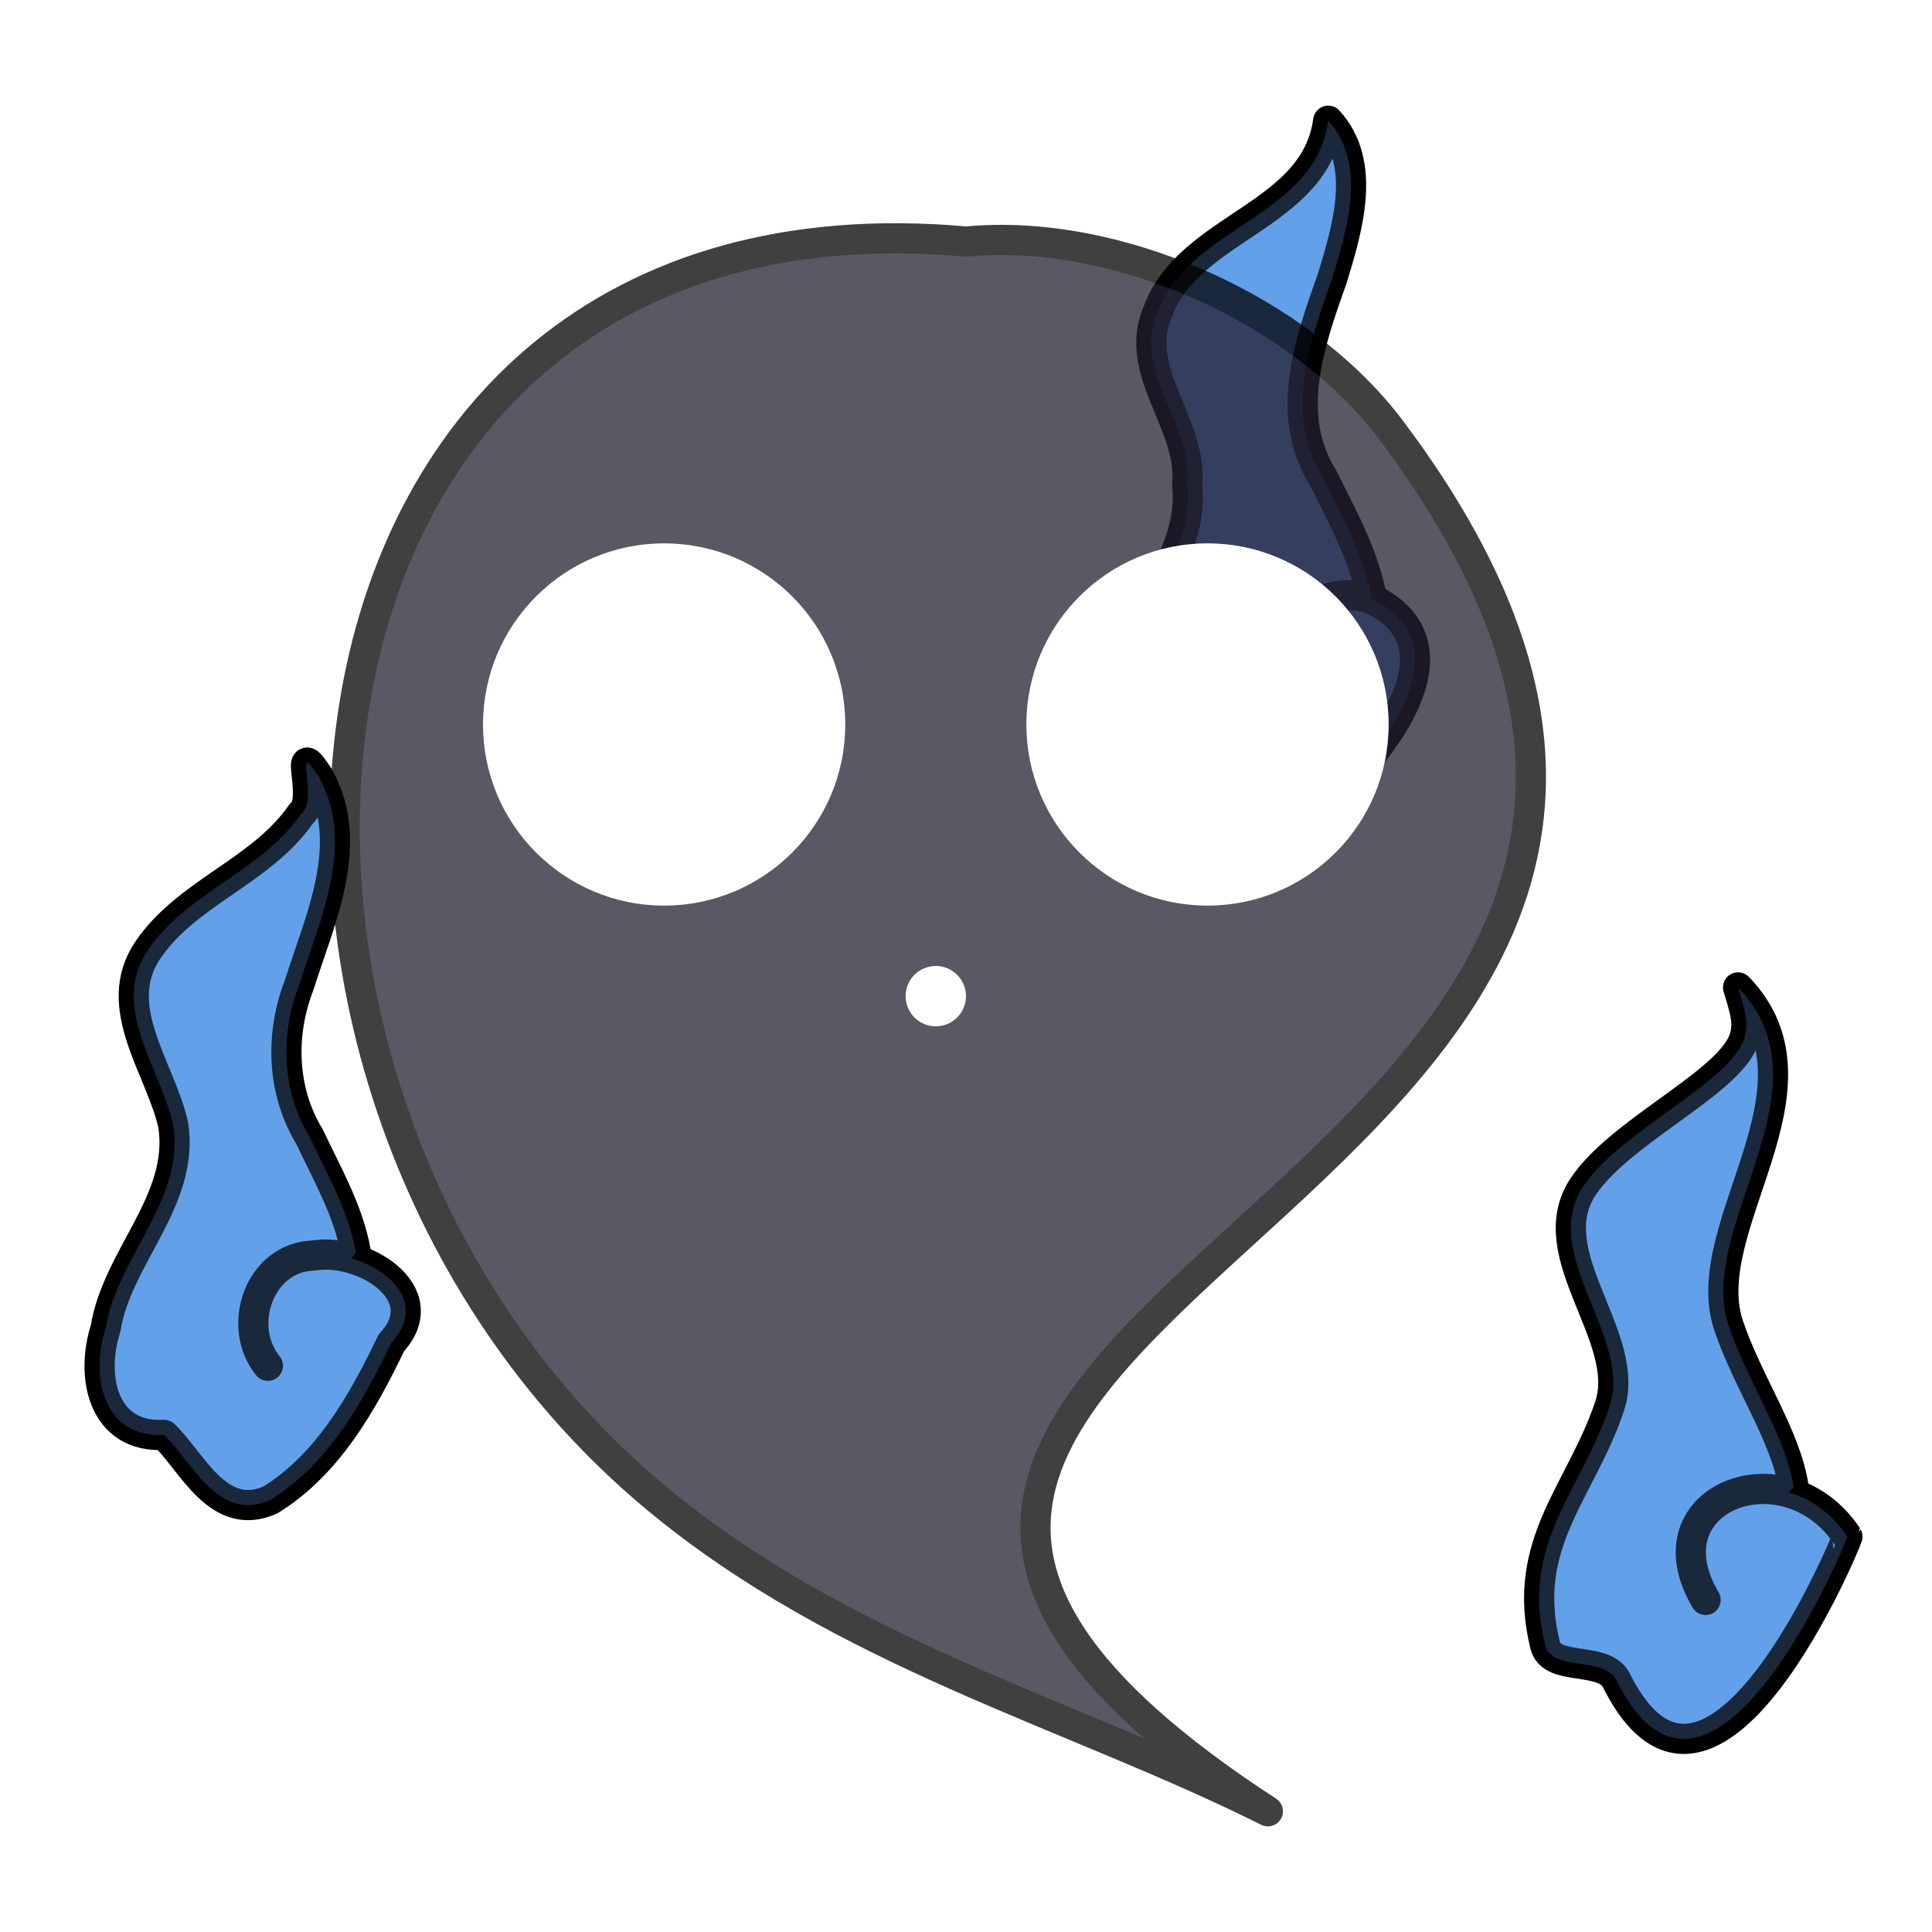 <?xml version="1.0" encoding="UTF-8" standalone="no"?>
<!-- Created with Inkscape (http://www.inkscape.org/) -->

<svg
   xmlns:dc="http://purl.org/dc/elements/1.1/"
   xmlns:cc="http://creativecommons.org/ns#"
   xmlns:rdf="http://www.w3.org/1999/02/22-rdf-syntax-ns#"
   xmlns:svg="http://www.w3.org/2000/svg"
   xmlns="http://www.w3.org/2000/svg"
   xmlns:sodipodi="http://sodipodi.sourceforge.net/DTD/sodipodi-0.dtd"
   xmlns:inkscape="http://www.inkscape.org/namespaces/inkscape"
   width="128"
   height="128"
   viewBox="0 0 33.867 33.867"
   version="1.1"
   id="svg8"
   inkscape:version="0.92.4 (5da689c313, 2019-01-14)"
   sodipodi:docname="normal.svg">
  <defs
     id="defs2">
    <filter
       style="color-interpolation-filters:sRGB;"
       inkscape:label="Blur"
       id="filter1154">
      <feGaussianBlur
         stdDeviation="10 10"
         result="blur"
         id="feGaussianBlur1152" />
    </filter>
    <filter
       inkscape:collect="always"
       style="color-interpolation-filters:sRGB"
       id="filter1159"
       x="-1.044"
       width="3.088"
       y="-1.044"
       height="3.088">
      <feGaussianBlur
         inkscape:collect="always"
         stdDeviation="2.762"
         id="feGaussianBlur1161" />
    </filter>
    <filter
       inkscape:collect="always"
       style="color-interpolation-filters:sRGB"
       id="filter1159-7"
       x="-1.044"
       width="3.088"
       y="-1.044"
       height="3.088">
      <feGaussianBlur
         inkscape:collect="always"
         stdDeviation="2.762"
         id="feGaussianBlur1161-5" />
    </filter>
    <filter
       inkscape:collect="always"
       style="color-interpolation-filters:sRGB"
       id="filter1243"
       x="-0.206"
       width="1.411"
       y="-0.085"
       height="1.169">
      <feGaussianBlur
         inkscape:collect="always"
         stdDeviation="0.46"
         id="feGaussianBlur1245" />
    </filter>
    <filter
       inkscape:collect="always"
       style="color-interpolation-filters:sRGB"
       id="filter1270"
       x="-0.206"
       width="1.413"
       y="-0.085"
       height="1.169">
      <feGaussianBlur
         inkscape:collect="always"
         stdDeviation="0.464"
         id="feGaussianBlur1272" />
    </filter>
    <filter
       inkscape:collect="always"
       style="color-interpolation-filters:sRGB"
       id="filter1289"
       x="-0.41"
       width="1.821"
       y="-0.17"
       height="1.339">
      <feGaussianBlur
         inkscape:collect="always"
         stdDeviation="0.895"
         id="feGaussianBlur1291" />
    </filter>
  </defs>
  <sodipodi:namedview
     id="base"
     pagecolor="#000000"
     bordercolor="#666666"
     borderopacity="1.0"
     inkscape:pageopacity="0.68627451"
     inkscape:pageshadow="2"
     inkscape:zoom="3.959798"
     inkscape:cx="35.141765"
     inkscape:cy="56.455812"
     inkscape:document-units="mm"
     inkscape:current-layer="layer3"
     showgrid="true"
     units="px"
     inkscape:pagecheckerboard="true"
     inkscape:window-width="1920"
     inkscape:window-height="985"
     inkscape:window-x="1280"
     inkscape:window-y="36"
     inkscape:window-maximized="1"
     inkscape:snap-bbox="true"
     inkscape:bbox-nodes="false"
     inkscape:snap-object-midpoints="false"
     inkscape:object-nodes="true"
     inkscape:snap-grids="false"
     inkscape:snap-others="true"
     inkscape:snap-nodes="true"
     inkscape:snap-global="true"
     inkscape:snap-bbox-midpoints="true">
    <inkscape:grid
       type="xygrid"
       id="grid834"
       empspacing="4" />
  </sodipodi:namedview>
  <g
     inkscape:groupmode="layer"
     id="layer3"
     inkscape:label="BG2">
    <path
       style="fill:#62a0ea;fill-opacity:1;stroke:#000000;stroke-width:0.529;stroke-linecap:round;stroke-linejoin:round;stroke-miterlimit:4;stroke-dasharray:none;stroke-opacity:1"
       d="m 22.505,12.465 c -0.907,-1.04 0.688,-2.583 1.773,-1.834 1.065,0.725 0.282,1.968 -0.32,2.706 -0.402,0.894 -1.325,1.855 -2.375,1.269 -0.698,-0.685 -1.88,-1.003 -2.007,-2.121 -0.135,-1.485 1.394,-2.496 1.234,-3.986 0.105,-1.076 -0.972,-1.979 -0.513,-3.038 0.556,-1.501 2.758,-1.655 2.986,-3.345 0.688,0.75 0.336,1.887 0.074,2.755 -0.393,1.103 -0.856,2.403 -0.17,3.494 0.336,0.682 0.719,1.358 0.859,2.114"
       id="path899-7-5"
       inkscape:connector-curvature="0" />
    <path
       style="fill:#62a0ea;fill-opacity:1;stroke:none;stroke-width:0.529;stroke-linecap:round;stroke-linejoin:round;stroke-miterlimit:4;stroke-dasharray:none;stroke-opacity:1;filter:url(#filter1289);opacity:0.5"
       d="m 22.505,12.465 c -0.907,-1.04 0.688,-2.583 1.773,-1.834 1.065,0.725 0.282,1.968 -0.32,2.706 -0.402,0.894 -1.325,1.855 -2.375,1.269 -0.698,-0.685 -1.88,-1.003 -2.007,-2.121 -0.135,-1.485 1.394,-2.496 1.234,-3.986 0.105,-1.076 -0.972,-1.979 -0.513,-3.038 0.556,-1.501 2.758,-1.655 2.986,-3.345 0.688,0.75 0.336,1.887 0.074,2.755 -0.393,1.103 -0.856,2.403 -0.17,3.494 0.336,0.682 0.719,1.358 0.859,2.114"
       id="path899-7-5-9"
       inkscape:connector-curvature="0" />
  </g>
  <g
     inkscape:label="BG"
     inkscape:groupmode="layer"
     id="layer1"
     transform="translate(0,-263.133)"
     style="display:inline;opacity:0.75">
    <path
       style="fill:#241f31;fill-opacity:1;stroke:#000000;stroke-width:0.529;stroke-linecap:round;stroke-linejoin:round;stroke-miterlimit:4;stroke-dasharray:none;stroke-opacity:1"
       d="M 16.933,267.367 C 4.306,266.243 2.887,282.212 11.493,289.383 c 3.298,2.748 7.313,3.788 10.732,5.501 -13.7,-8.907 12.409,-10.549 2.163,-24.209 -1.587,-2.115 -4.814,-3.562 -7.455,-3.307 z"
       id="path825"
       inkscape:connector-curvature="0" />
  </g>
  <g
     inkscape:groupmode="layer"
     id="layer2"
     inkscape:label="FG">
    <circle
       style="opacity:1;fill:#ffffff;fill-opacity:1;fill-rule:nonzero;stroke:none;stroke-width:2.117;stroke-linecap:round;stroke-linejoin:round;stroke-miterlimit:4;stroke-dasharray:none;stroke-opacity:1;paint-order:normal"
       id="path827"
       cx="11.642"
       cy="12.7"
       r="1.058" />
    <circle
       style="opacity:1;fill:#ffffff;fill-opacity:1;fill-rule:nonzero;stroke:none;stroke-width:2.117;stroke-linecap:round;stroke-linejoin:round;stroke-miterlimit:4;stroke-dasharray:none;stroke-opacity:1;paint-order:normal"
       id="path827-3"
       cx="21.167"
       cy="12.7"
       r="1.058" />
    <circle
       style="opacity:1;fill:#ffffff;fill-opacity:1;fill-rule:nonzero;stroke:none;stroke-width:1.058;stroke-linecap:round;stroke-linejoin:round;stroke-miterlimit:4;stroke-dasharray:none;stroke-opacity:1;paint-order:normal"
       id="path827-6"
       cx="16.404"
       cy="17.462"
       r="0.529" />
    <path
       style="fill:#62a0ea;fill-opacity:1;stroke:#000000;stroke-width:0.529;stroke-linecap:round;stroke-linejoin:round;stroke-miterlimit:4;stroke-dasharray:none;stroke-opacity:1"
       d="m 29.898,28.046 c -1.059,-1.791 1.405,-2.732 2.486,-1.111 0.013,0.019 -2.385,5.851 -4.052,2.518 -0.214,-0.428 -1.129,-0.146 -1.245,-0.608 -0.448,-1.791 0.629,-2.698 1.129,-4.197 0.404,-1.212 -1.255,-2.661 -0.463,-3.849 0.623,-0.934 2.408,-1.748 2.779,-2.489 0.17,-0.339 0.035,-0.654 -0.064,-1.001 1.701,1.766 -0.746,4.187 -0.168,5.922 0.327,0.98 1.005,1.941 1.14,2.831"
       id="path899"
       inkscape:connector-curvature="0"
       sodipodi:nodetypes="cccsscccsc" />
    <path
       style="fill:#62a0ea;fill-opacity:1;stroke:#000000;stroke-width:0.529;stroke-linecap:round;stroke-linejoin:round;stroke-miterlimit:4;stroke-dasharray:none;stroke-opacity:1"
       d="M 4.696,23.941 C 4.132,23.247 4.547,22.035 5.499,22.009 c 0.845,-0.144 2.171,0.653 1.362,1.529 -0.502,1.045 -1.11,2.131 -2.122,2.756 C 3.827,26.696 3.377,25.639 2.877,25.153 1.807,25.209 1.577,24.137 1.852,23.283 2.053,22.035 3.236,21.048 3.038,19.728 2.82,18.732 1.914,17.654 2.593,16.652 3.283,15.638 4.592,15.27 5.281,14.264 c 0.325,-0.252 -0.178,-1.396 0.308,-0.646 0.656,1.174 0.016,2.501 -0.348,3.659 -0.333,0.861 -0.301,1.851 0.185,2.649 0.311,0.659 0.685,1.304 0.813,2.031"
       id="path899-7"
       inkscape:connector-curvature="0" />
    <circle
       style="opacity:1;fill:#ffffff;fill-opacity:1;fill-rule:nonzero;stroke:none;stroke-width:6.35;stroke-linecap:round;stroke-linejoin:round;stroke-miterlimit:4;stroke-dasharray:none;stroke-opacity:1;paint-order:normal;filter:url(#filter1159)"
       id="path827-36"
       cx="11.642"
       cy="12.7"
       r="3.175" />
    <circle
       style="opacity:1;fill:#ffffff;fill-opacity:1;fill-rule:nonzero;stroke:none;stroke-width:6.35;stroke-linecap:round;stroke-linejoin:round;stroke-miterlimit:4;stroke-dasharray:none;stroke-opacity:1;paint-order:normal;filter:url(#filter1159-7)"
       id="path827-36-3"
       cx="21.167"
       cy="12.7"
       r="3.175"
       inkscape:transform-center-x="7.6839993"
       inkscape:transform-center-y="0.53453908" />
    <path
       style="fill:#62a0ea;fill-opacity:1;stroke:none;stroke-width:0.529;stroke-linecap:round;stroke-linejoin:round;stroke-miterlimit:4;stroke-dasharray:none;stroke-opacity:1;filter:url(#filter1243);opacity:0.5"
       d="M 4.696,23.941 C 4.132,23.247 4.547,22.035 5.499,22.009 6.344,21.865 7.671,22.662 6.861,23.538 6.36,24.583 5.751,25.67 4.739,26.294 3.827,26.696 3.377,25.639 2.877,25.153 1.807,25.209 1.577,24.137 1.852,23.283 2.053,22.035 3.236,21.048 3.038,19.728 2.82,18.732 1.914,17.654 2.593,16.652 3.283,15.638 4.592,15.27 5.281,14.264 c 0.325,-0.252 -0.178,-1.396 0.308,-0.646 0.656,1.174 0.016,2.501 -0.348,3.659 -0.333,0.861 -0.301,1.851 0.185,2.649 0.311,0.659 0.685,1.304 0.813,2.031"
       id="path899-7-56"
       inkscape:connector-curvature="0" />
    <path
       style="fill:#62a0ea;fill-opacity:1;stroke:none;stroke-width:0.529;stroke-linecap:round;stroke-linejoin:round;stroke-miterlimit:4;stroke-dasharray:none;stroke-opacity:1;filter:url(#filter1270);opacity:0.5"
       d="m 29.898,28.046 c -1.059,-1.791 1.405,-2.732 2.486,-1.111 0.013,0.019 -2.385,5.851 -4.052,2.518 -0.214,-0.428 -1.129,-0.146 -1.245,-0.608 -0.448,-1.791 0.629,-2.698 1.129,-4.197 0.404,-1.212 -1.255,-2.661 -0.463,-3.849 0.623,-0.934 2.408,-1.748 2.779,-2.489 0.17,-0.339 0.035,-0.654 -0.064,-1.001 1.701,1.766 -0.746,4.187 -0.168,5.922 0.327,0.98 1.005,1.941 1.14,2.831"
       id="path899-2"
       inkscape:connector-curvature="0"
       sodipodi:nodetypes="cccsscccsc" />
  </g>
</svg>
